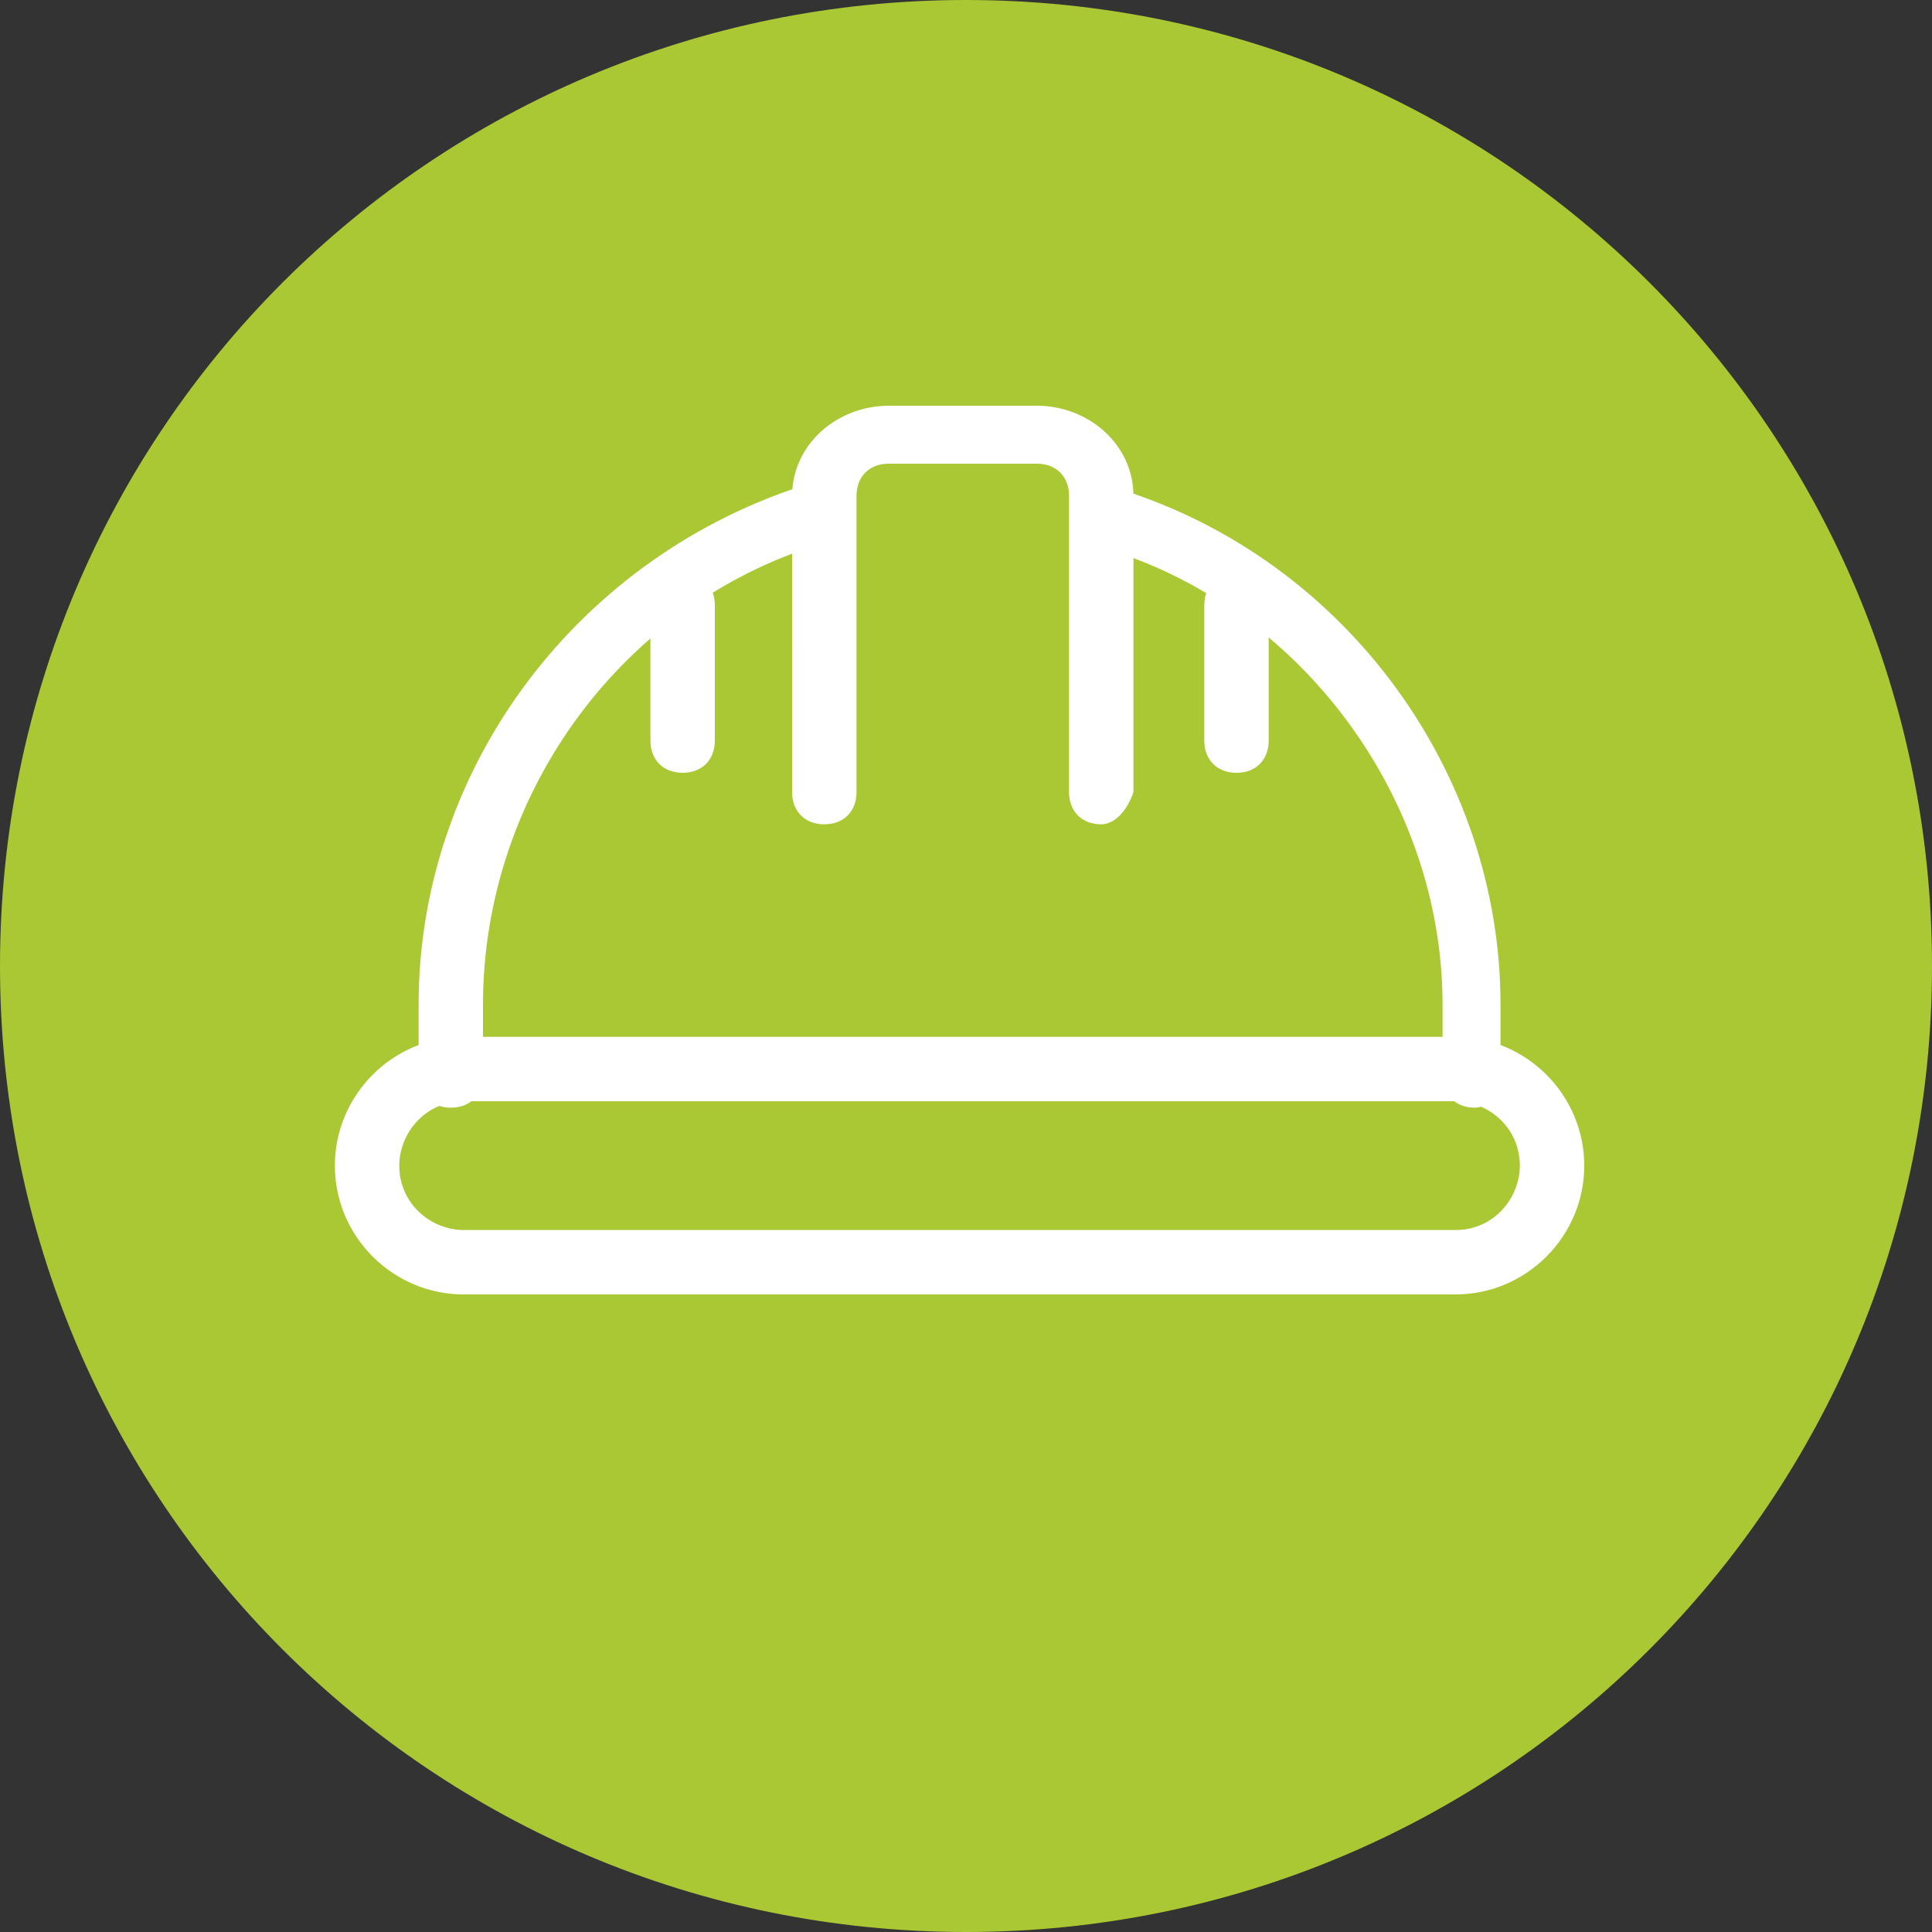<?xml version="1.0" encoding="utf-8"?>
<!-- Generator: Adobe Illustrator 21.1.0, SVG Export Plug-In . SVG Version: 6.00 Build 0)  -->
<svg version="1.1" id="Слой_1" xmlns="http://www.w3.org/2000/svg"  x="0px" y="0px"
	 viewBox="0 0 30 30" style="enable-background:new 0 0 30 30;" xml:space="preserve">
<rect x="0" y="0" width="30" height="30" fill="#333333" stroke="none"/>
<style type="text/css">
	.st0{fill:#A9C833;}
	.st1{fill:#FFFFFF;}
</style>
<path class="st0" d="M15,0C6.7,0,0,6.7,0,15c0,8.3,6.7,15,15,15c8.3,0,15-6.7,15-15C30,6.7,23.3,0,15,0"/>
<path class="st1" d="M22.6,20.1H7.2c-1.1,0-2-0.9-2-2c0-1.1,0.9-2,2-2h15.4c1.1,0,2,0.9,2,2C24.6,19.2,23.7,20.1,22.6,20.1
	 M7.2,17.1c-0.6,0-1,0.5-1,1c0,0.6,0.5,1,1,1h15.4c0.6,0,1-0.5,1-1c0-0.6-0.5-1-1-1H7.2z"/>
<path class="st1" d="M22.9,17.2c-0.3,0-0.5-0.2-0.5-0.5v-1.1c0-3.2-2.2-6.2-5.3-7.1c-0.2-0.1-0.4-0.3-0.3-0.6
	c0.1-0.2,0.3-0.4,0.6-0.3c3.5,1.1,5.9,4.4,5.9,8v1.1C23.3,17,23.1,17.2,22.9,17.2"/>
<path class="st1" d="M7,17.2c-0.3,0-0.5-0.2-0.5-0.5v-1.1c0-3.7,2.5-7,6.1-8.1c0.3-0.1,0.5,0.1,0.6,0.3c0.1,0.3-0.1,0.5-0.3,0.6
	c-3.2,0.9-5.4,3.9-5.4,7.2v1.1C7.5,17,7.3,17.2,7,17.2"/>
<path class="st1" d="M17.1,12.8c-0.3,0-0.5-0.2-0.5-0.5V7.7c0-0.3-0.2-0.5-0.5-0.5h-2.3c-0.3,0-0.5,0.2-0.5,0.5v4.6
	c0,0.3-0.2,0.5-0.5,0.5c-0.3,0-0.5-0.2-0.5-0.5V7.7c0-0.8,0.7-1.4,1.5-1.4h2.3c0.8,0,1.5,0.6,1.5,1.4v4.6
	C17.5,12.6,17.3,12.8,17.1,12.8"/>
<path class="st1" d="M10.6,12c-0.3,0-0.5-0.2-0.5-0.5V9.4c0-0.3,0.2-0.5,0.5-0.5c0.3,0,0.5,0.2,0.5,0.5v2.1
	C11.1,11.8,10.9,12,10.6,12"/>
<path class="st1" d="M19.2,12c-0.3,0-0.5-0.2-0.5-0.5V9.4c0-0.3,0.2-0.5,0.5-0.5c0.3,0,0.5,0.2,0.5,0.5v2.1
	C19.7,11.8,19.5,12,19.2,12"/>
</svg>
